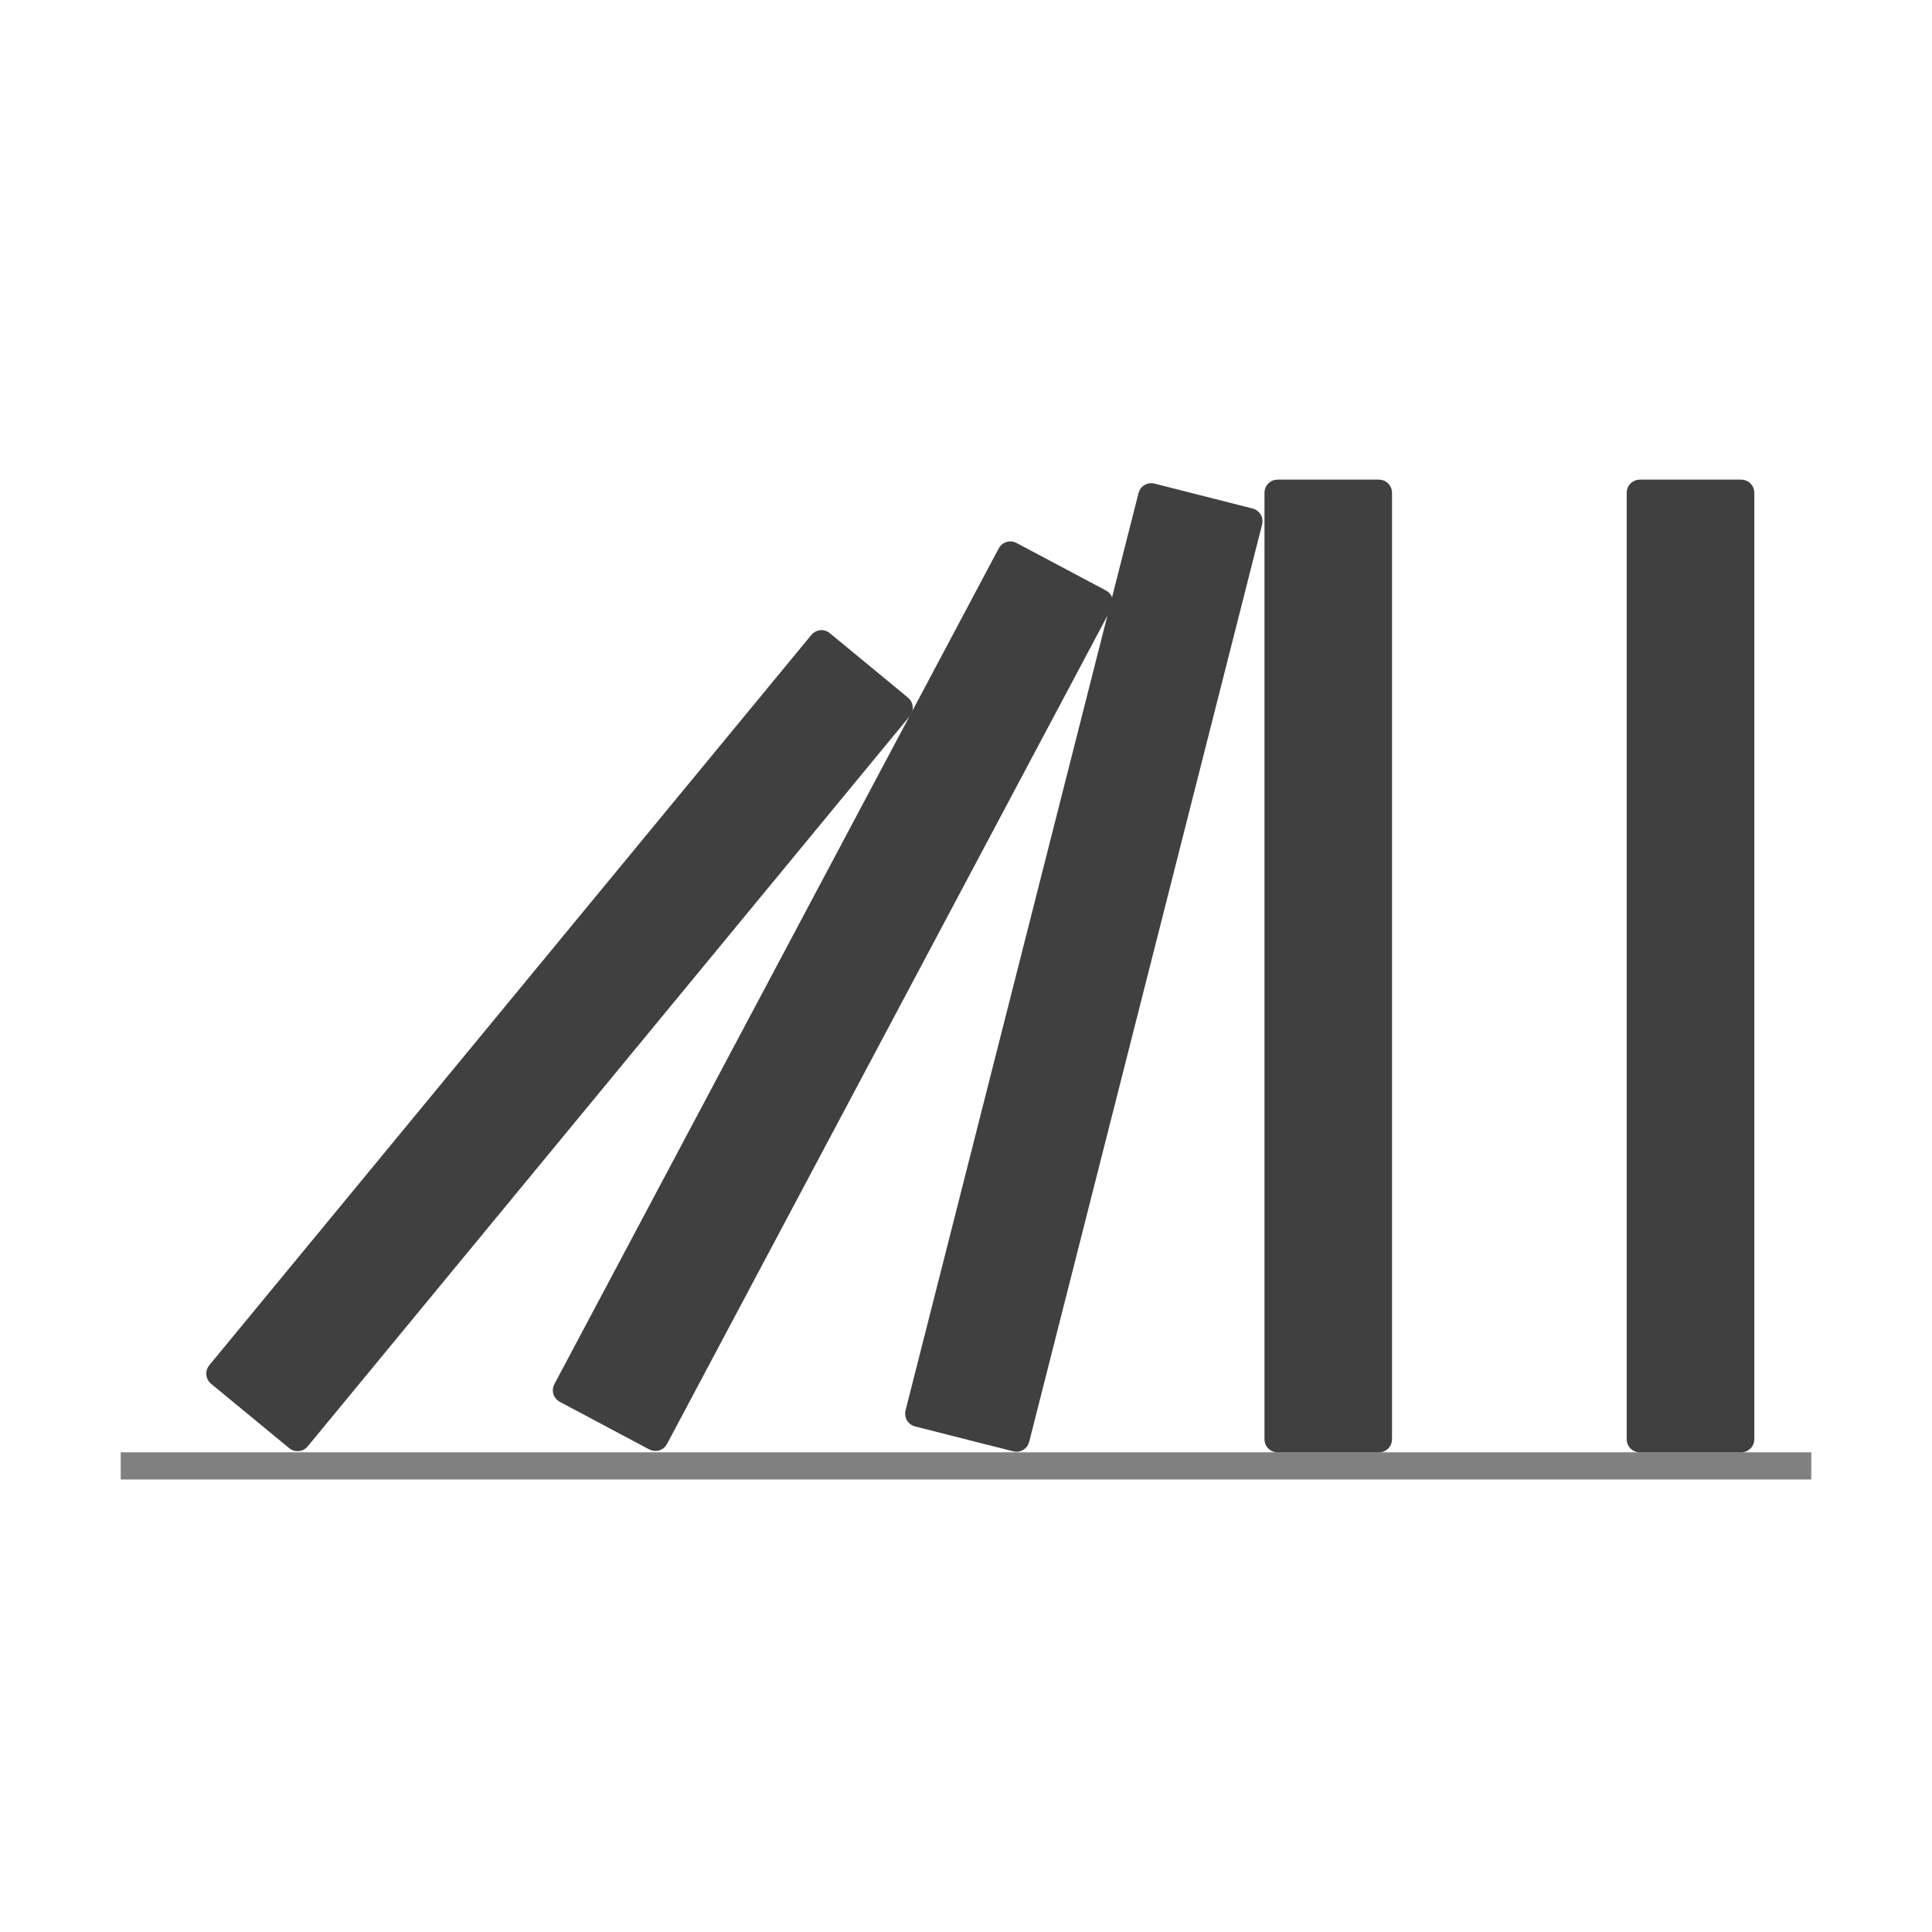 <?xml version="1.0" encoding="UTF-8"?>
<svg xmlns="http://www.w3.org/2000/svg" xmlns:xlink="http://www.w3.org/1999/xlink" width="113.386" height="113.386" viewBox="0 0 113.386 113.386">
<path fill="none" stroke-width="1.594" stroke-linecap="butt" stroke-linejoin="miter" stroke="rgb(50%, 50%, 50%)" stroke-opacity="1" stroke-miterlimit="10" d="M -49.607 -29.338 L 49.608 -29.338 " transform="matrix(1, 0, 0, -1, 56.693, 56.693)"/>
<path fill-rule="nonzero" fill="rgb(25%, 25%, 25%)" fill-opacity="1" stroke-width="0.399" stroke-linecap="butt" stroke-linejoin="miter" stroke="rgb(25%, 25%, 25%)" stroke-opacity="1" stroke-miterlimit="10" d="M -44.259 -23.561 L -8.92 19.306 C -8.72 19.548 -8.365 19.584 -8.123 19.384 L -3.529 15.595 C -3.287 15.396 -3.252 15.041 -3.451 14.798 L -38.791 -28.069 C -38.99 -28.311 -39.345 -28.346 -39.588 -28.147 L -44.181 -24.362 C -44.423 -24.162 -44.459 -23.803 -44.259 -23.561 Z M -44.259 -23.561 " transform="matrix(1, 0, 0, -1, 56.693, 56.693)"/>
<path fill-rule="nonzero" fill="rgb(25%, 25%, 25%)" fill-opacity="1" stroke-width="0.399" stroke-linecap="butt" stroke-linejoin="miter" stroke="rgb(25%, 25%, 25%)" stroke-opacity="1" stroke-miterlimit="10" d="M -23.982 -24.635 L 2.1 24.42 C 2.248 24.697 2.592 24.802 2.866 24.654 L 8.123 21.861 C 8.401 21.713 8.506 21.373 8.358 21.095 L -17.724 -27.959 C -17.873 -28.237 -18.216 -28.342 -18.49 -28.198 L -23.748 -25.401 C -24.025 -25.252 -24.131 -24.912 -23.982 -24.635 Z M -23.982 -24.635 " transform="matrix(1, 0, 0, -1, 56.693, 56.693)"/>
<path fill-rule="nonzero" fill="rgb(25%, 25%, 25%)" fill-opacity="1" stroke-width="0.399" stroke-linecap="butt" stroke-linejoin="miter" stroke="rgb(25%, 25%, 25%)" stroke-opacity="1" stroke-miterlimit="10" d="M -3.357 -26.139 L 10.319 27.709 C 10.397 28.013 10.705 28.197 11.01 28.119 L 16.776 26.654 C 17.08 26.576 17.264 26.267 17.186 25.966 L 3.514 -27.881 C 3.436 -28.186 3.127 -28.369 2.823 -28.291 L -2.947 -26.827 C -3.248 -26.748 -3.431 -26.44 -3.357 -26.139 Z M -3.357 -26.139 " transform="matrix(1, 0, 0, -1, 56.693, 56.693)"/>
<path fill-rule="nonzero" fill="rgb(25%, 25%, 25%)" fill-opacity="1" stroke-width="0.399" stroke-linecap="butt" stroke-linejoin="miter" stroke="rgb(25%, 25%, 25%)" stroke-opacity="1" stroke-miterlimit="10" d="M 24.803 -27.78 L 24.803 27.779 C 24.803 28.091 24.549 28.345 24.237 28.345 L 18.284 28.345 C 17.971 28.345 17.717 28.091 17.717 27.779 L 17.717 -27.78 C 17.717 -28.092 17.971 -28.346 18.284 -28.346 L 24.237 -28.346 C 24.549 -28.346 24.803 -28.092 24.803 -27.78 Z M 24.803 -27.78 " transform="matrix(1, 0, 0, -1, 56.693, 56.693)"/>
<path fill-rule="nonzero" fill="rgb(25%, 25%, 25%)" fill-opacity="1" stroke-width="0.399" stroke-linecap="butt" stroke-linejoin="miter" stroke="rgb(25%, 25%, 25%)" stroke-opacity="1" stroke-miterlimit="10" d="M 46.065 -27.78 L 46.065 27.779 C 46.065 28.091 45.811 28.345 45.498 28.345 L 39.545 28.345 C 39.229 28.345 38.975 28.091 38.975 27.779 L 38.975 -27.78 C 38.975 -28.092 39.229 -28.346 39.545 -28.346 L 45.498 -28.346 C 45.811 -28.346 46.065 -28.092 46.065 -27.78 Z M 46.065 -27.78 " transform="matrix(1, 0, 0, -1, 56.693, 56.693)"/>
</svg>
